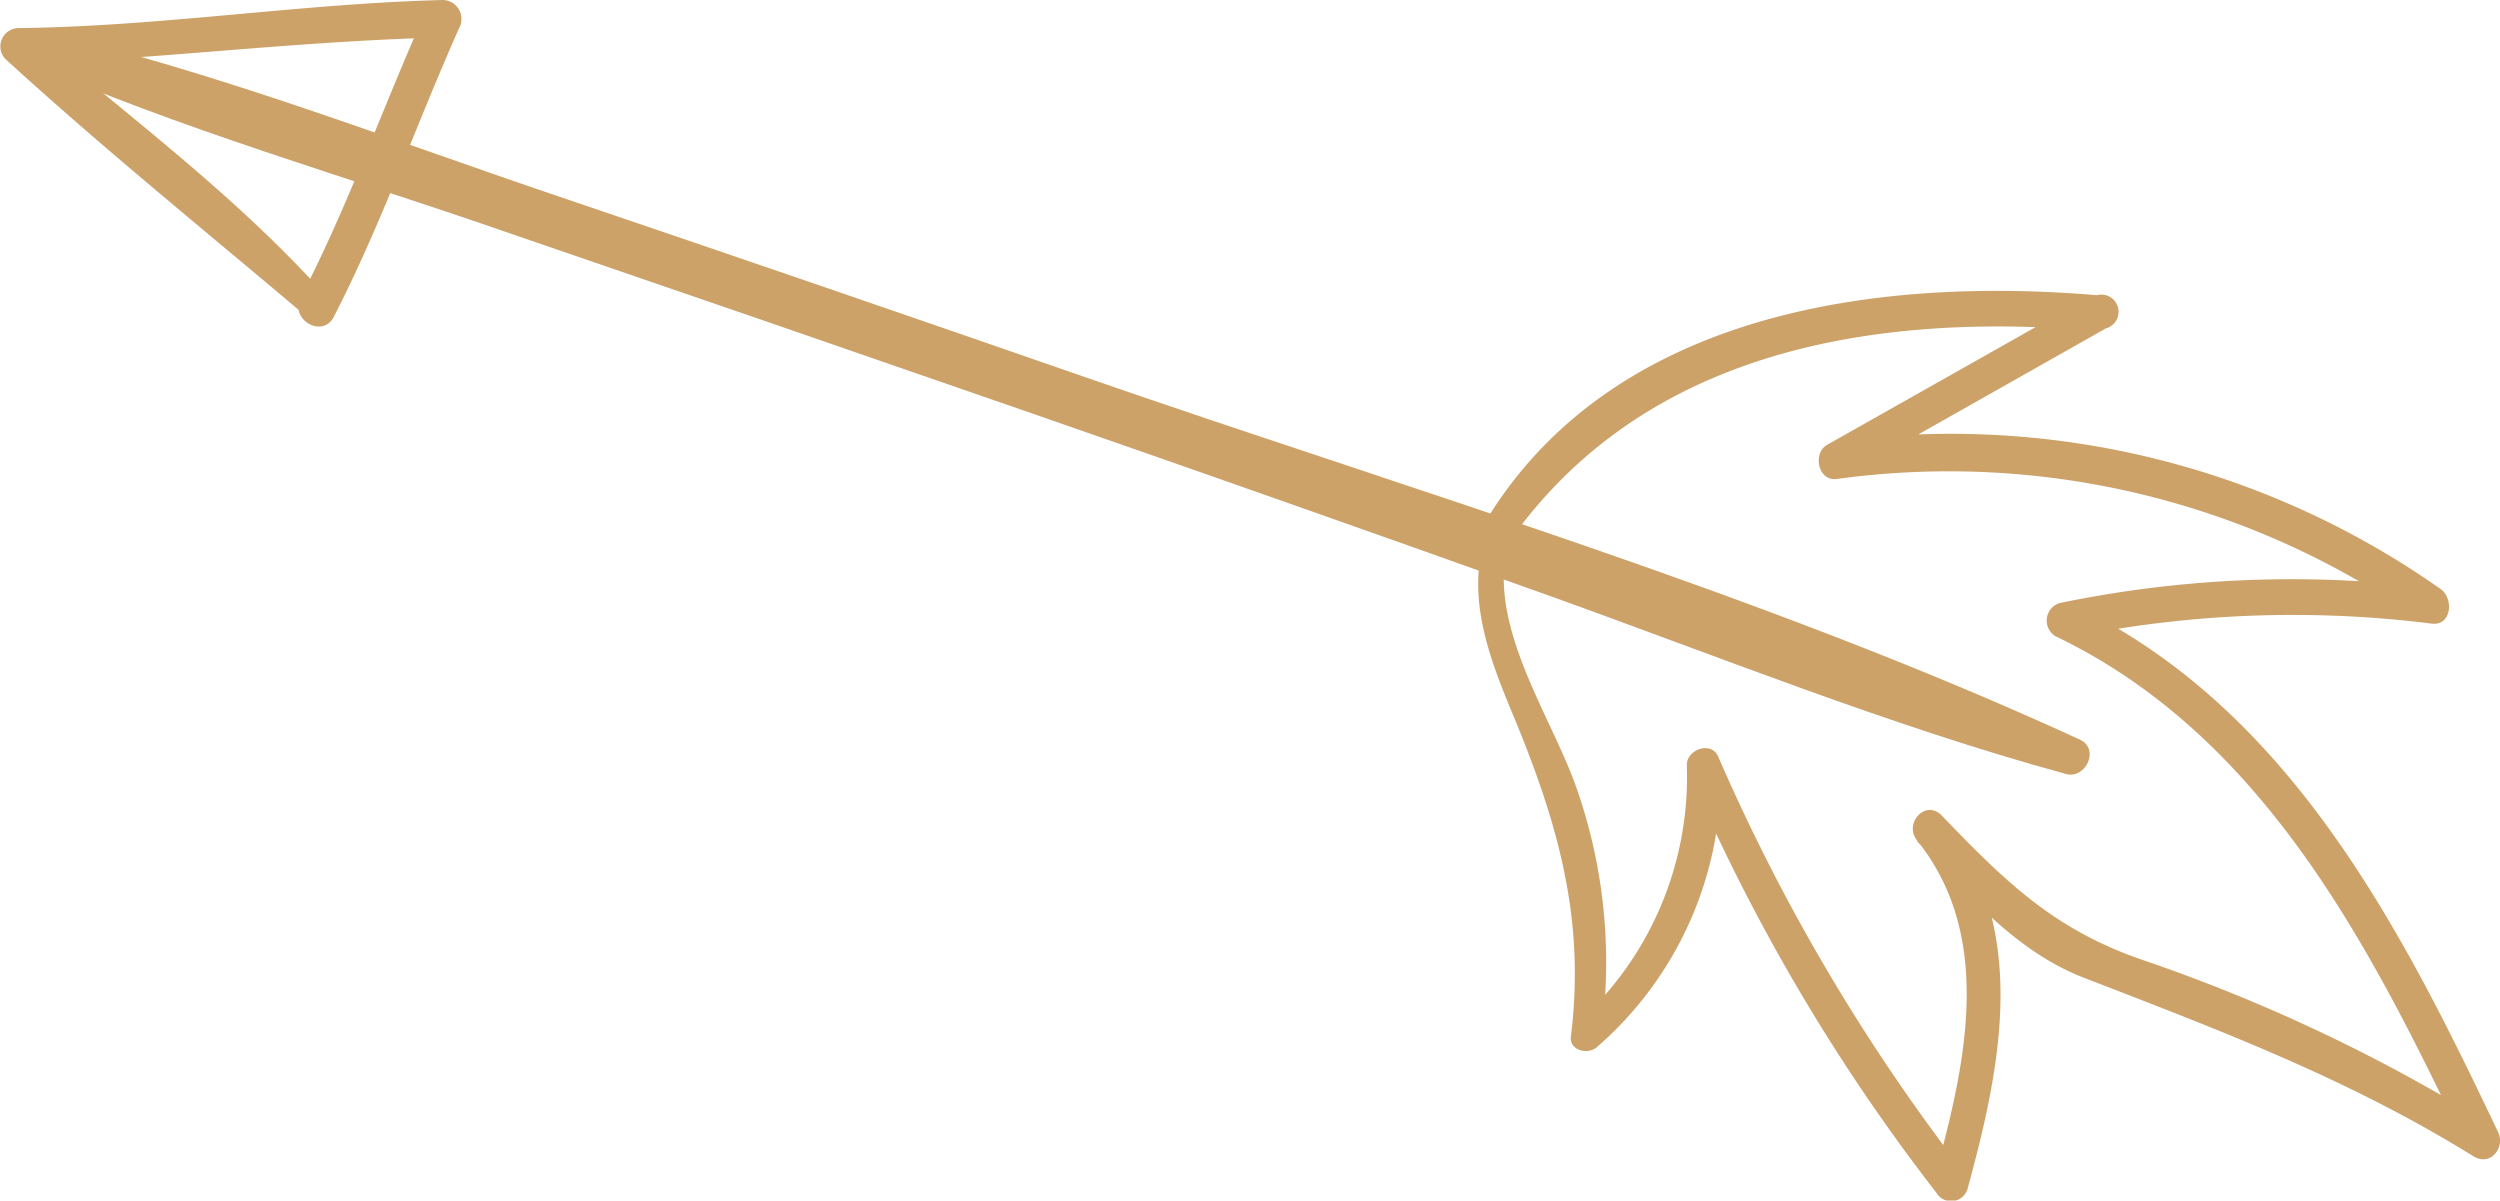 <svg xmlns="http://www.w3.org/2000/svg" viewBox="0 0 146 70.11"><defs><style>.cls-1{fill:#cca269;}</style></defs><title>slider--l</title><g id="Layer_2" data-name="Layer 2"><g id="explore-details-datasets"><path class="cls-1" d="M-3746.56-1262.45c9.07,4,18.74,6.74,28.11,10q15.36,5.26,30.71,10.59,14.88,5.17,29.71,10.47c10.14,3.62,20.29,7.75,30.68,10.59,1.14.32,2-1.44.83-2-18.75-8.62-39.09-14.56-58.56-21.33q-14.88-5.17-29.8-10.23c-10.19-3.43-20.43-7.45-30.92-9.88-1-.24-1.84,1.34-.76,1.81Z" transform="translate(3748 1266)"/><path class="cls-1" d="M-3660.86-1235.71c-1.72,3.82-.41,7.54,1.13,11.24,2.65,6.35,4.34,12,3.47,19-.1.83,1,1.08,1.51.63a21,21,0,0,0,7.24-16.43l-1.83.49a112.49,112.49,0,0,0,14.42,24.43,1,1,0,0,0,1.83-.24c2-7.31,3.62-15.35-1.5-21.72l-1.45,1.45c3,3.11,5.73,6.44,9.84,8,7.92,3.06,15.41,5.89,22.67,10.4,1,.59,1.84-.54,1.42-1.42-5.72-12.05-12.22-24.76-24.8-30.8-.08.64-.17,1.28-.25,1.92a65,65,0,0,1,21.18-.82c1.14.14,1.29-1.43.54-2a49.66,49.66,0,0,0-35.34-8.63l.53,2,15.23-8.61a1,1,0,0,0-.52-1.94c-12.89-1.09-28.09,1-35.53,12.92-.64,1,.91,1.86,1.6.93,8-10.82,21.34-12.84,33.93-11.77l-.53-1.94-15.23,8.6c-.84.48-.54,2.09.52,2a47.93,47.93,0,0,1,34.27,8.35c.18-.65.36-1.3.53-2a66.69,66.69,0,0,0-21.74.89,1.07,1.07,0,0,0-.25,1.93c12.25,5.87,18.49,18.31,24.06,30l1.43-1.42a98.9,98.9,0,0,0-20.31-9.64c-5.19-1.77-8-4.5-11.8-8.45-.94-1-2.26.44-1.45,1.45,4.59,5.7,2.77,13.31,1,19.74l1.68-.44a113.68,113.68,0,0,1-14.3-24.21c-.4-.92-1.84-.42-1.83.5a19.34,19.34,0,0,1-6.52,15.18l1.51.62a30.75,30.75,0,0,0-1.56-14.82c-1.7-4.53-5.56-9.94-3.56-14.88.29-.72-.93-1.24-1.25-.53Z" transform="translate(3748 1266)"/><path class="cls-1" d="M-3728.9-1248.64c-5.13-5.77-11.42-10.44-17.29-15.41l-.75,1.8c8.28-.31,16.52-1.37,24.81-1.56l-.95-1.65c-2.52,5.59-4.54,11.39-7.36,16.84-.67,1.27,1.27,2.41,1.93,1.13,2.81-5.46,4.82-11.26,7.32-16.86a1.11,1.11,0,0,0-.94-1.65c-8.3.21-16.52,1.55-24.81,1.64a1.07,1.07,0,0,0-.75,1.8c5.7,5.22,11.74,10.09,17.63,15.08a.82.82,0,0,0,1.16-1.16Z" transform="translate(3748 1266)"/></g></g></svg>